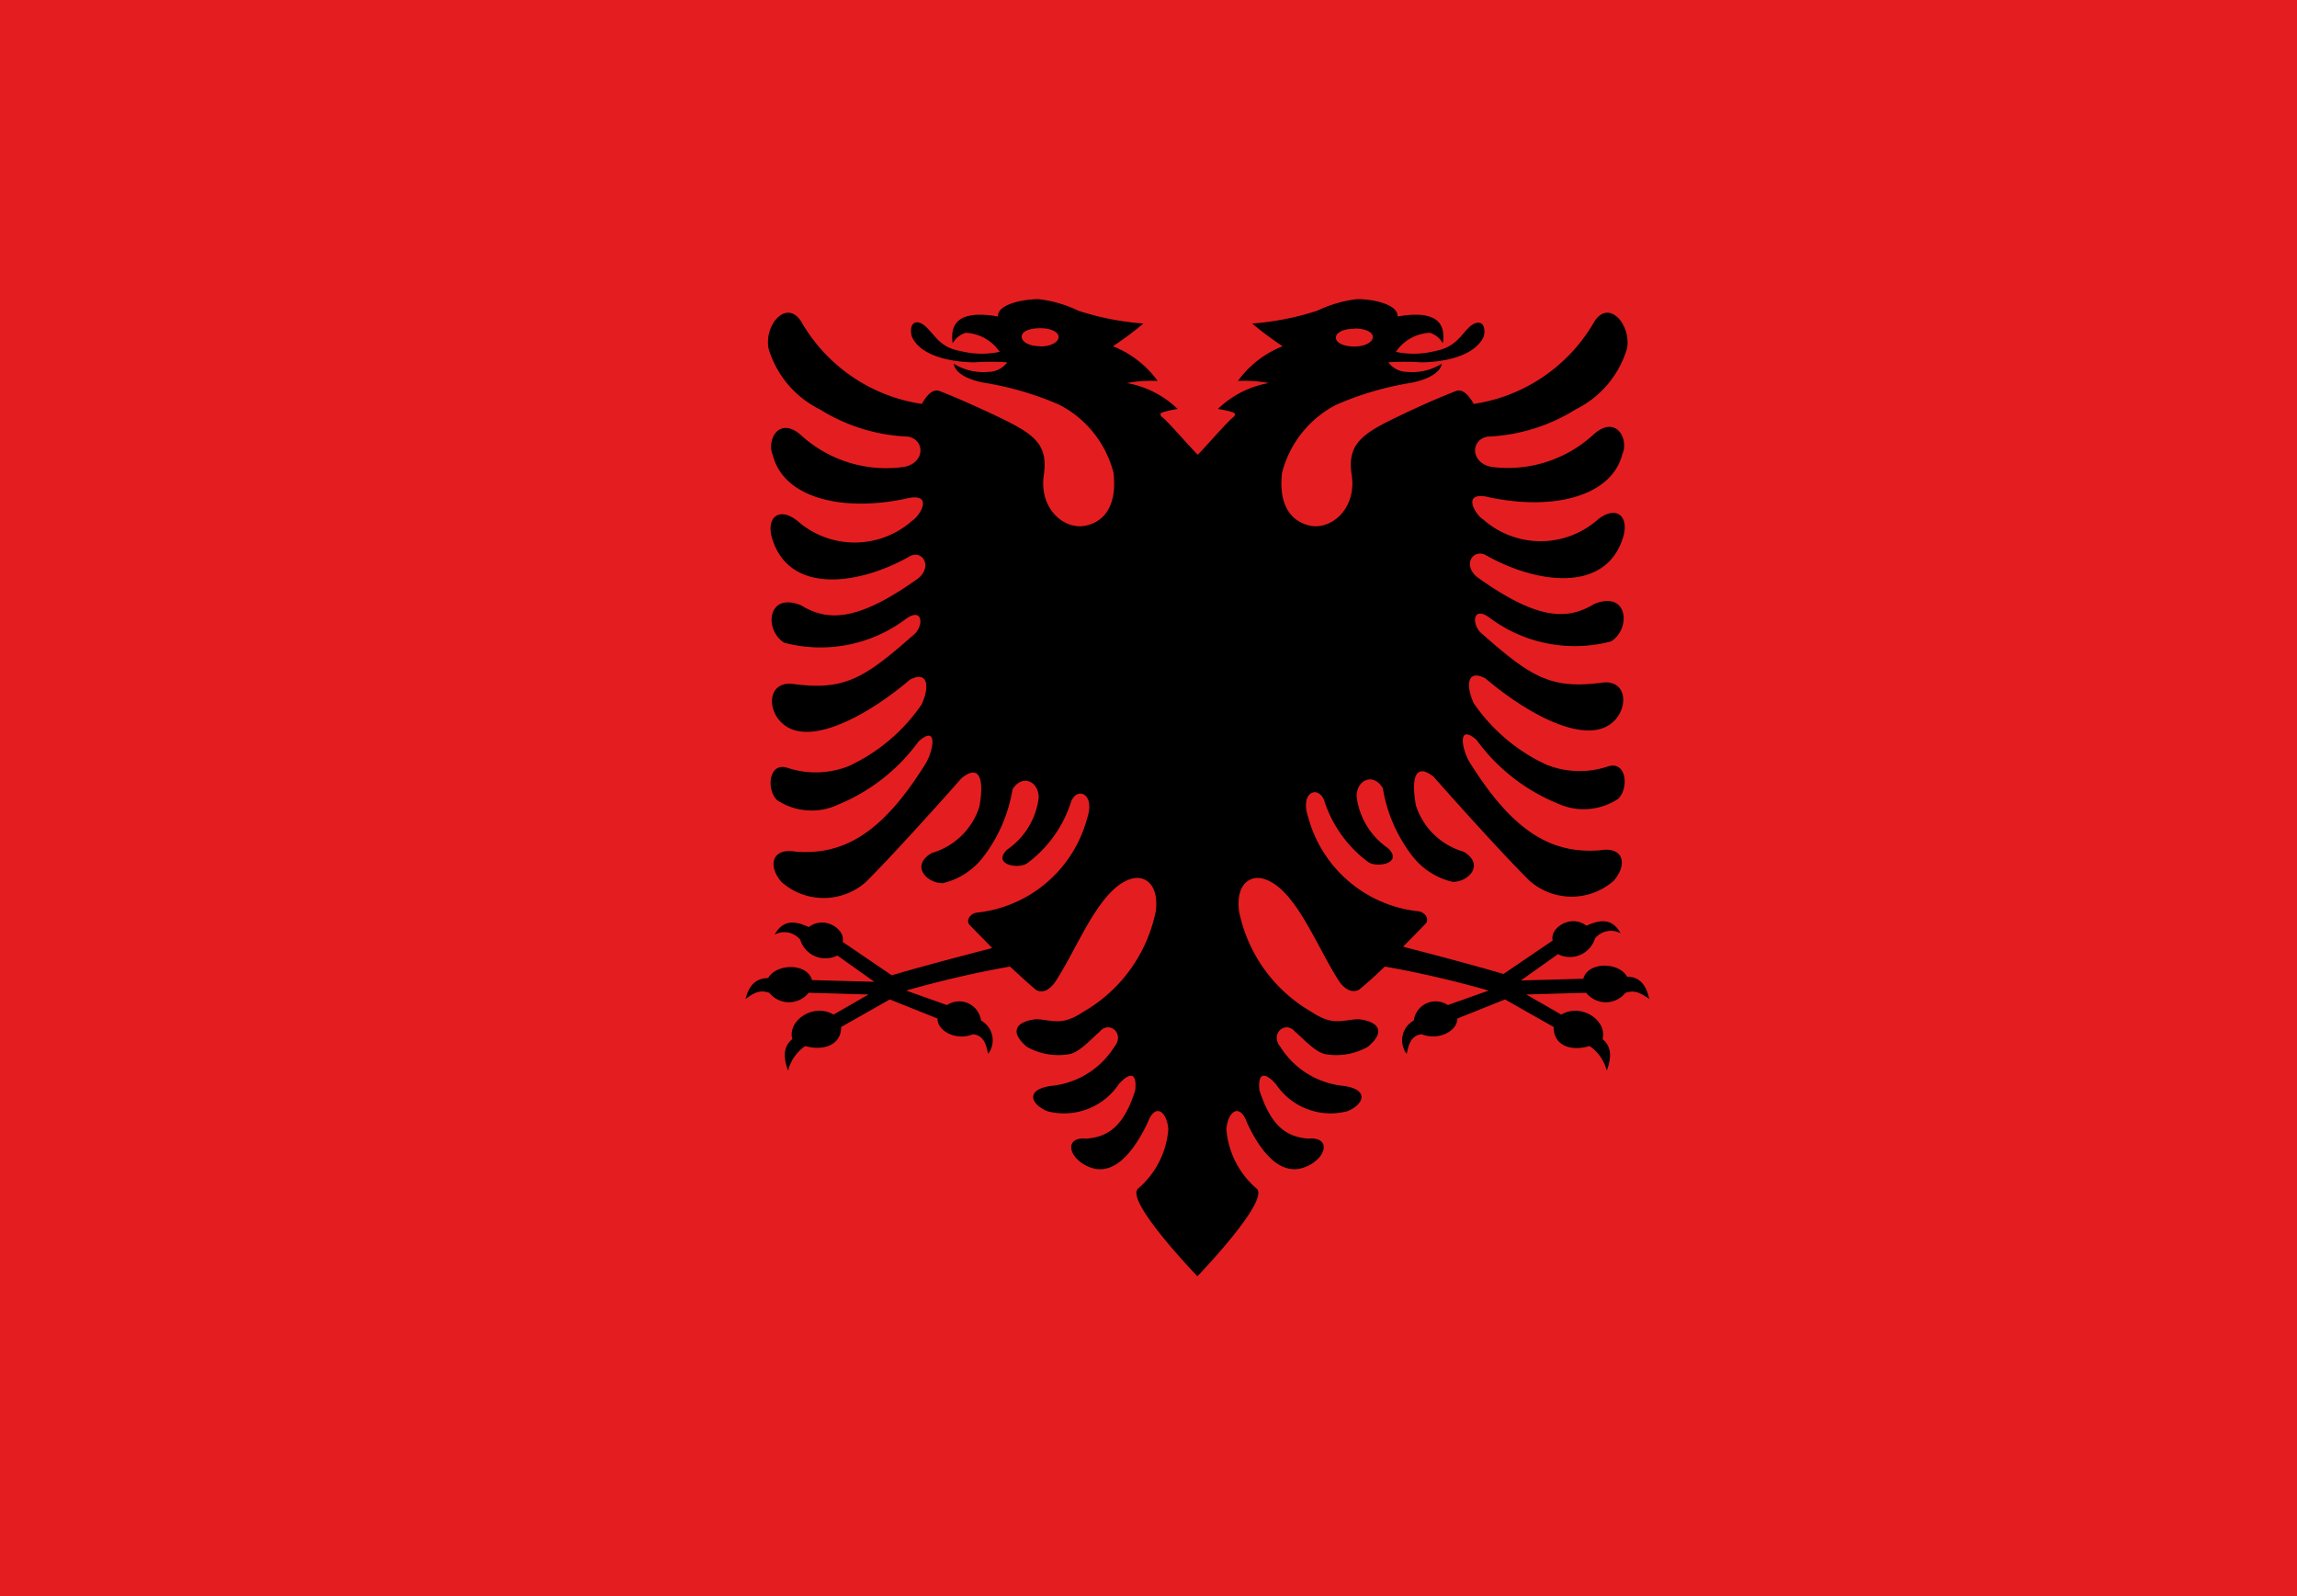 <svg id="Group_4604" data-name="Group 4604" xmlns="http://www.w3.org/2000/svg" width="24.096" height="16.746" viewBox="0 0 24.096 16.746">
  <path id="rect4" d="M674.1,100H650v16.746h24.1Z" transform="translate(-650 -100)" fill="#e41e20"/>
  <path id="Path_3112" data-name="Path 3112" d="M799.228,163.349c-.089-.159-.413-.158-.46.021l-.654.018.388-.276a.276.276,0,0,0,.389-.165.215.215,0,0,1,.269-.054c-.072-.128-.174-.166-.358-.079-.168-.127-.389.027-.355.155l-.516.351c-.375-.112-1.053-.286-1.053-.286.081-.085.163-.164.243-.25.029-.05-.015-.109-.077-.121a1.344,1.344,0,0,1-1.162-.989c-.088-.26.1-.337.167-.178a1.287,1.287,0,0,0,.462.649c.094.066.373.012.208-.145a.772.772,0,0,1-.329-.544c0-.173.177-.251.275-.085a1.58,1.58,0,0,0,.307.708.747.747,0,0,0,.427.275c.169,0,.338-.184.113-.317a.74.74,0,0,1-.5-.486c-.053-.3,0-.446.186-.3.257.292.749.837,1.006,1.091a.667.667,0,0,0,.883,0c.151-.174.1-.36-.139-.32-.533.045-.936-.22-1.379-.934-.087-.161-.11-.393.081-.221a1.969,1.969,0,0,0,.841.661.656.656,0,0,0,.644-.046c.116-.116.085-.408-.115-.337a.936.936,0,0,1-.64-.021,1.886,1.886,0,0,1-.761-.644c-.091-.2-.062-.36.123-.26.438.371,1,.672,1.291.492.212-.132.216-.472-.053-.45-.542.074-.748-.046-1.269-.506-.119-.089-.11-.313.078-.17a1.49,1.49,0,0,0,1.271.245c.211-.132.18-.537-.176-.393-.285.174-.6.169-1.229-.281-.159-.132-.04-.3.09-.231.507.289,1.245.413,1.437-.175.075-.224-.06-.356-.259-.2a.908.908,0,0,1-1.206,0c-.079-.047-.224-.283.031-.239.66.151,1.313.019,1.431-.448.069-.152-.067-.42-.307-.2A1.325,1.325,0,0,1,797.8,158c-.215-.045-.217-.282-.037-.317a1.883,1.883,0,0,0,.926-.286,1.041,1.041,0,0,0,.539-.643c.042-.257-.206-.53-.356-.257a1.755,1.755,0,0,1-1.253.843c-.028-.047-.1-.169-.187-.135-.16.062-.35.145-.546.238-.422.2-.6.3-.547.643.053.361-.226.59-.456.527-.2-.054-.311-.235-.275-.55a1.115,1.115,0,0,1,.564-.712,3.242,3.242,0,0,1,.794-.233c.2-.04.306-.119.318-.2a.58.58,0,0,1-.361.086.247.247,0,0,1-.2-.1,2.524,2.524,0,0,1,.343,0c.167,0,.556-.039.659-.274.032-.155-.07-.183-.165-.084s-.144.2-.349.24a.918.918,0,0,1-.409.008.457.457,0,0,1,.356-.2.231.231,0,0,1,.137.111c.026-.17-.02-.362-.475-.282.007-.129-.263-.184-.426-.182a1.307,1.307,0,0,0-.418.122,2.949,2.949,0,0,1-.681.134,3.424,3.424,0,0,0,.319.238,1.062,1.062,0,0,0-.469.364,1.387,1.387,0,0,1,.323.022,1.028,1.028,0,0,0-.533.272,1.15,1.15,0,0,1,.157.035c.033.012.025.034,0,.055-.058.044-.3.323-.368.39-.07-.067-.31-.345-.368-.39-.027-.021-.036-.042,0-.055a1.147,1.147,0,0,1,.157-.035,1.028,1.028,0,0,0-.533-.272,1.387,1.387,0,0,1,.323-.022,1.063,1.063,0,0,0-.469-.364,3.424,3.424,0,0,0,.319-.238,2.949,2.949,0,0,1-.681-.134,1.306,1.306,0,0,0-.418-.122c-.162,0-.433.053-.426.182-.454-.08-.5.112-.475.282a.231.231,0,0,1,.137-.111.457.457,0,0,1,.356.2.918.918,0,0,1-.409-.008c-.2-.036-.247-.133-.349-.24s-.2-.072-.165.084c.1.236.491.273.659.274a2.523,2.523,0,0,1,.343,0,.247.247,0,0,1-.2.1.581.581,0,0,1-.361-.086c.012.083.115.162.318.2a3.242,3.242,0,0,1,.794.233,1.115,1.115,0,0,1,.564.712c.036.314-.075.5-.275.55-.23.063-.509-.165-.456-.527.051-.346-.125-.443-.547-.643-.2-.093-.386-.176-.546-.238-.088-.034-.159.087-.187.135a1.754,1.754,0,0,1-1.253-.843c-.15-.273-.4,0-.356.257a1.042,1.042,0,0,0,.539.643,1.883,1.883,0,0,0,.926.286c.18.035.178.272-.037.317a1.325,1.325,0,0,1-1.075-.322c-.241-.225-.376.044-.307.2.119.467.771.6,1.431.448.255-.044.11.192.031.239a.908.908,0,0,1-1.206,0c-.2-.155-.333-.024-.259.2.192.587.93.464,1.437.175.13-.074.249.1.09.231-.63.45-.945.455-1.229.281-.356-.143-.387.261-.176.393a1.49,1.49,0,0,0,1.271-.245c.189-.143.2.081.078.17-.521.46-.726.58-1.269.506-.269-.022-.266.318-.053.45.288.181.853-.12,1.291-.492.185-.1.215.064.123.26a1.886,1.886,0,0,1-.761.644.936.936,0,0,1-.64.021c-.2-.07-.231.221-.115.337a.656.656,0,0,0,.644.046,1.968,1.968,0,0,0,.841-.661c.191-.172.167.059.081.221-.443.715-.846.979-1.379.934-.236-.04-.29.147-.139.32a.667.667,0,0,0,.883,0c.257-.254.749-.8,1.006-1.091.182-.148.24,0,.186.3a.739.739,0,0,1-.5.486c-.225.132-.056.314.113.317a.748.748,0,0,0,.427-.275,1.581,1.581,0,0,0,.307-.708c.1-.166.275-.088.275.085a.772.772,0,0,1-.329.544c-.165.157.114.21.208.145a1.287,1.287,0,0,0,.462-.649c.065-.159.255-.081.167.178a1.344,1.344,0,0,1-1.162.989c-.062.012-.106.071-.077.121.081.086.163.165.243.25,0,0-.678.174-1.053.286l-.516-.351c.034-.128-.187-.282-.355-.155-.184-.087-.285-.049-.358.079a.215.215,0,0,1,.269.054.276.276,0,0,0,.389.165l.388.276-.654-.018c-.047-.178-.37-.179-.46-.021-.118,0-.2.066-.237.22.128-.1.183-.084.249-.066a.264.264,0,0,0,.413,0l.628.018-.367.211c-.211-.125-.484.063-.433.257-.089.074-.1.18-.044.331a.444.444,0,0,1,.18-.258c.192.053.377-.009.377-.2l.51-.289.5.2c0,.135.2.237.374.165.121.014.138.123.158.206a.237.237,0,0,0-.075-.35.231.231,0,0,0-.357-.162l-.428-.152a10.915,10.915,0,0,1,1.089-.252c.1.092.173.16.269.242.051.032.123.03.2-.073.24-.356.466-1,.813-1.092.127-.033.281.054.248.338a1.578,1.578,0,0,1-.766,1.063c-.222.148-.316.083-.488.074-.222.025-.281.136-.1.289a.667.667,0,0,0,.446.078c.107-.019.231-.16.32-.237.1-.118.266.022.153.16a.883.883,0,0,1-.665.41c-.267.038-.217.19-.04.265a.69.69,0,0,0,.751-.283c.113-.125.193-.13.173.064-.112.353-.265.49-.514.507-.2-.018-.2.141-.057.249.337.238.581-.168.7-.413.081-.222.205-.116.218.066a.913.913,0,0,1-.317.622c-.144.125.622.92.622.92s.766-.795.621-.92a.913.913,0,0,1-.317-.622c.013-.182.138-.288.218-.066.114.245.358.65.7.413.147-.108.145-.267-.057-.249-.249-.017-.4-.154-.514-.507-.02-.194.061-.189.173-.064a.69.69,0,0,0,.751.283c.177-.074.227-.227-.04-.265a.884.884,0,0,1-.665-.41c-.113-.138.054-.278.153-.16.089.076.214.217.32.237a.667.667,0,0,0,.446-.078c.183-.153.123-.263-.1-.289-.172.008-.266.074-.488-.074a1.577,1.577,0,0,1-.765-1.063c-.033-.285.121-.371.248-.338.347.089.573.737.813,1.092.078.1.151.1.2.073.1-.082.173-.15.269-.242a10.907,10.907,0,0,1,1.089.252l-.428.152a.231.231,0,0,0-.357.162.237.237,0,0,0-.075.35c.02-.083.037-.192.158-.206.173.071.374-.031.374-.165l.5-.2.51.289c0,.2.185.257.377.2a.444.444,0,0,1,.18.258c.057-.151.045-.257-.044-.331.051-.195-.222-.382-.433-.257l-.367-.211.628-.018a.264.264,0,0,0,.413,0c.066-.018.121-.029.249.066C799.424,163.415,799.345,163.349,799.228,163.349Zm-2.862-6.8c.118,0,.194.038.194.089s-.075.1-.194.1-.193-.042-.193-.093S796.246,156.552,796.366,156.552Zm-3.295.186c-.118,0-.194-.046-.194-.1s.075-.089.194-.089.193.042.193.092S793.19,156.737,793.071,156.737Z" transform="translate(-782.159 -153.103)"/>
</svg>
